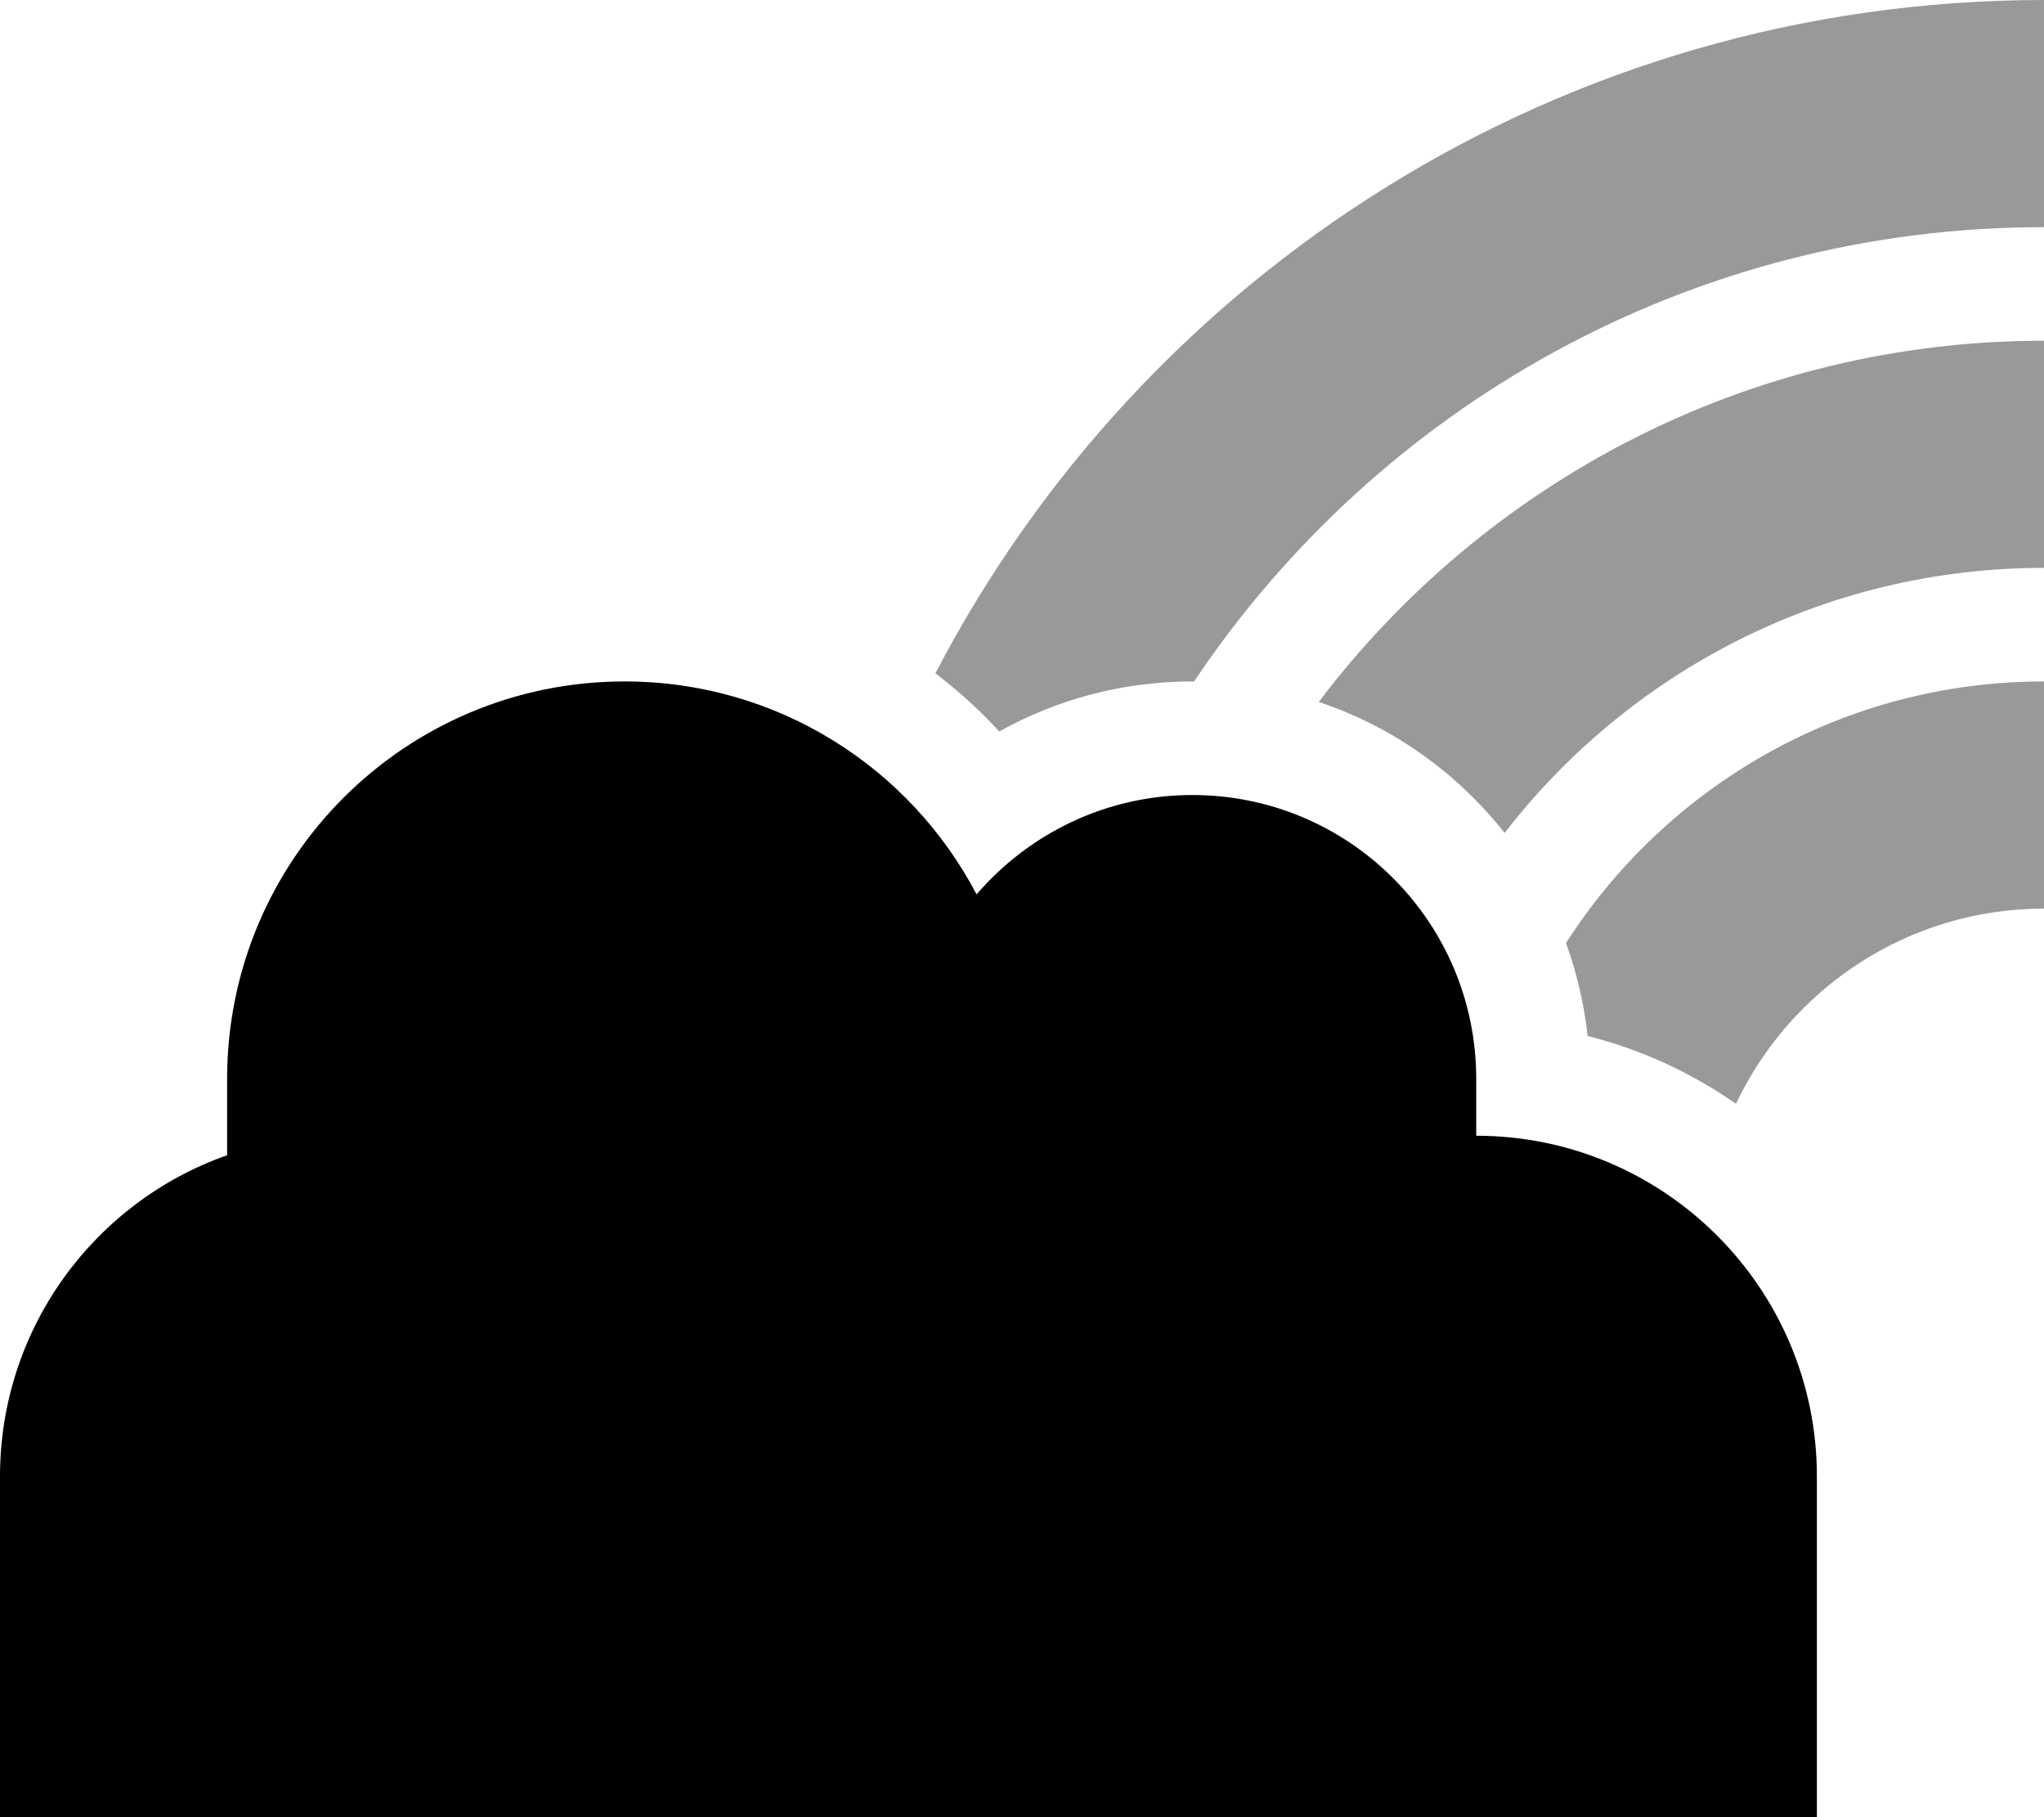 <svg xmlns="http://www.w3.org/2000/svg" viewBox="0 0 576 512"><!--! Font Awesome Pro 6.7.1 by @fontawesome - https://fontawesome.com License - https://fontawesome.com/license (Commercial License) Copyright 2024 Fonticons, Inc. --><defs><style>.fa-secondary{opacity:.4}</style></defs><path class="fa-secondary" d="M263.6 189.7c6.5 5 12.5 10.4 18 16.4c16.1-9 34.7-14.1 54.4-14.1l.5 0C388.2 114.8 476.2 64 576 64l0-64C440.1 0 322.3 77 263.6 189.7zm108.1 8.1c20.9 7 39 20 52.3 36.9c35.1-45.4 90.1-74.7 152-74.7l0-64c-83.5 0-157.6 40-204.4 101.8zm69.6 67.9c3 8.3 5.1 17.1 6.1 26.2c15.2 3.8 29.3 10.4 41.8 19.1c15.4-32.5 48.5-55 86.8-55l0-64c-56.6 0-106.3 29.4-134.7 73.7z"/><path class="fa-primary" d="M0 512l96 0 320 0 96 0 0-96c0-53-43-96-96-96l0-16c0-44.2-35.8-80-80-80c-24.3 0-46.1 10.9-60.8 28c-18.7-35.7-56.1-60-99.2-60c-61.9 0-112 50.1-112 112l0 21.5C26.7 338.6 0 374.2 0 416l0 96z"/></svg>